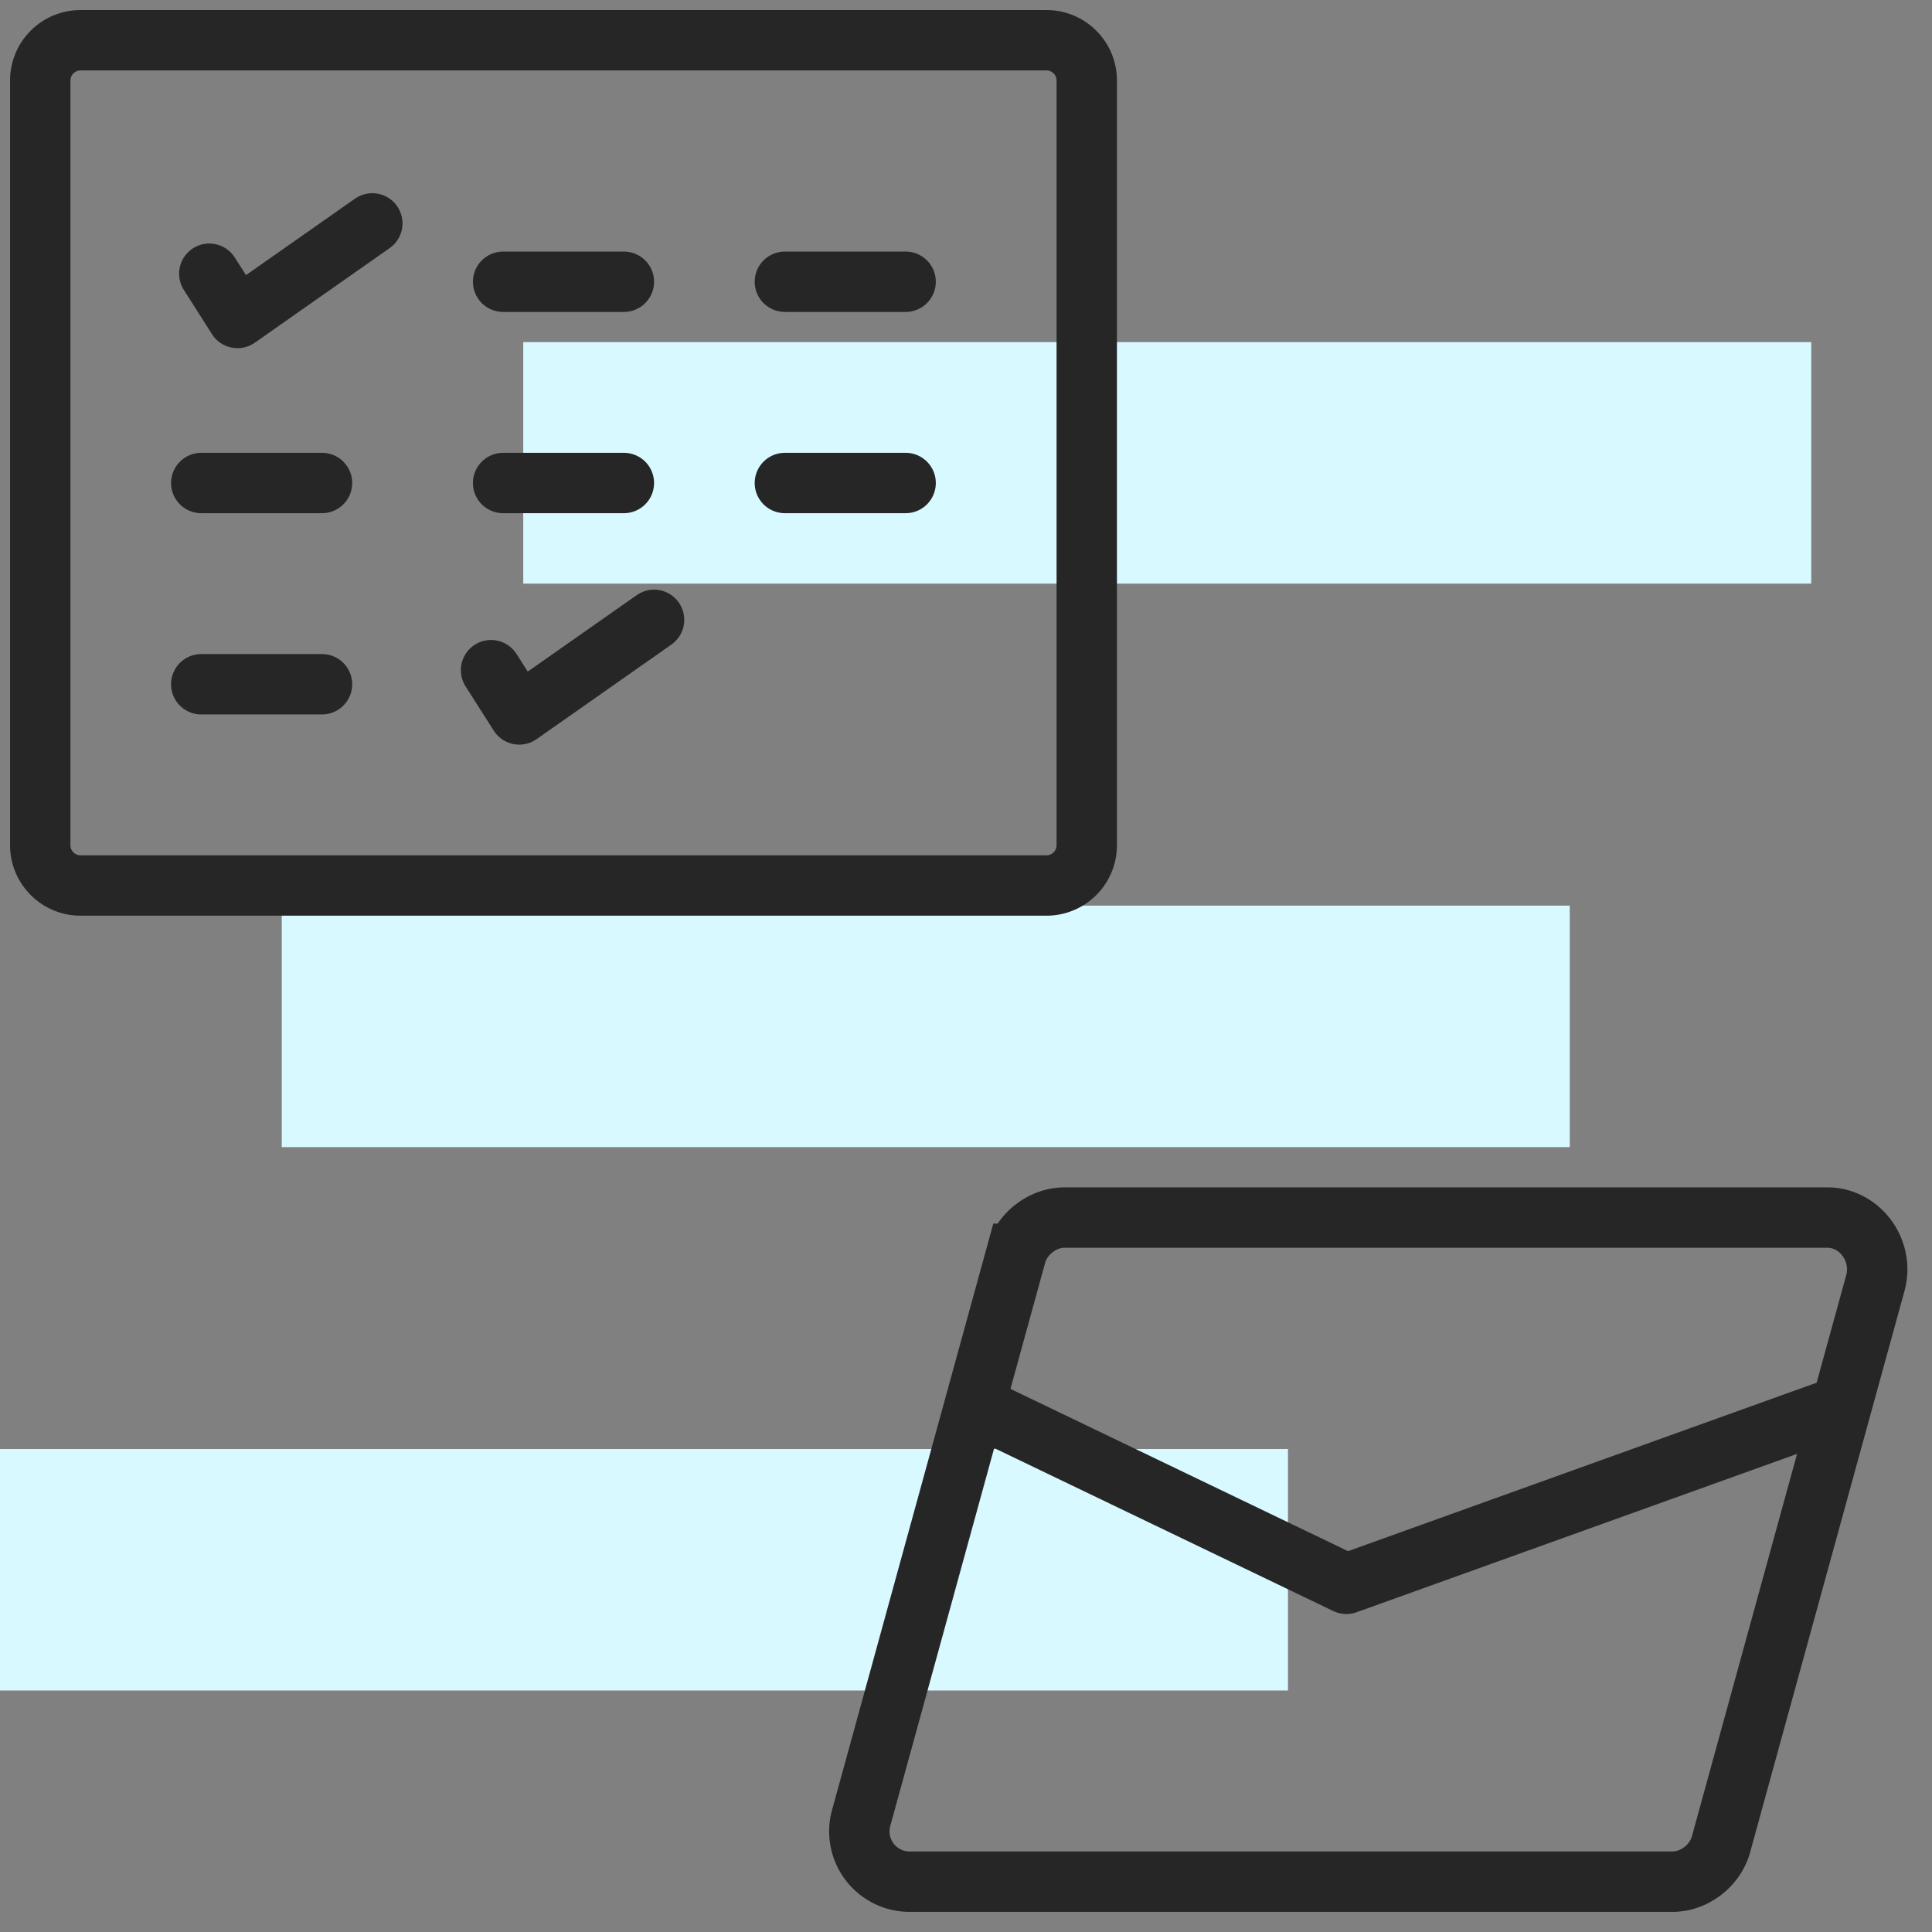 <svg xmlns="http://www.w3.org/2000/svg" width="96" height="96" fill="none" viewBox="0 0 96 96" aria-hidden="true" focusable="false">
  <rect x="0" y="0" width="96" height="96" fill="#808080" stroke="none"/>
  <path fill="#D8F9FF" d="M26 29h64V17H26v12ZM14 57h64V45H14v12ZM0 84h64V72H0v12Z"/>
  <path stroke="#262626" stroke-linecap="round" stroke-linejoin="round" stroke-width="3" d="m10.4 13.6 1.4 2.2 6.7-4.7m5.9 22.2 1.4 2.2 6.7-4.7"/>
  <path stroke="#262626" stroke-linecap="round" stroke-width="3" d="M25 14h6M10 24h6m-6 10h6m9-10h6m8 0h6m-6-10h6"/>
  <path stroke="#262626" stroke-width="3" d="M52 2H4a2 2 0 0 0-2 2v38c0 1.1.9 2 2 2h48a2 2 0 0 0 2-2V4a2 2 0 0 0-2-2Zm-1.5 60.3c.3-1 1.3-1.8 2.4-1.8h37.9c1.6 0 2.8 1.6 2.4 3.2l-7.7 28c-.3 1-1.3 1.8-2.4 1.8H45.2a2.5 2.5 0 0 1-2.4-3.2l7.7-28Z"/>
  <path stroke="#262626" stroke-linejoin="round" stroke-width="3" d="m48.8 70 18.1 8.7L91.1 70"/>
</svg>
